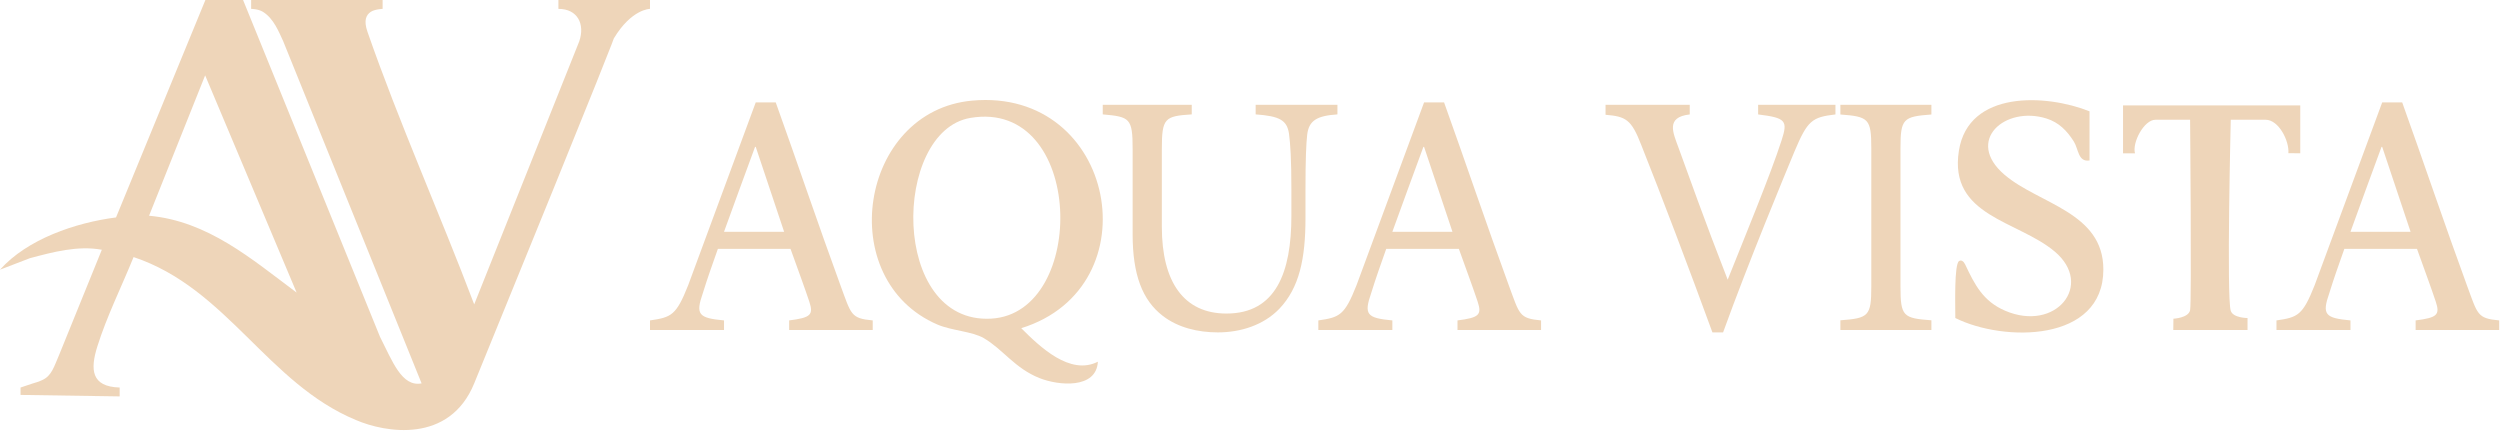 <svg width="650" height="112" viewBox="0 0 650 112" fill="none" xmlns="http://www.w3.org/2000/svg">
<path d="M5.34 100.757C10.947 98.834 9.134 99.634 10.947 98.834C13.443 97.733 14.019 95.373 15.364 92.296L26.475 64.934C20.195 63.796 13.793 65.523 7.762 67.134L0 70.118C7.086 62.177 19.581 57.897 30.166 56.531C30.166 56.531 30.166 56.531 30.505 55.713L53.404 0L63.198 0L98.807 87.59C102.061 93.989 104.473 100.661 109.616 99.68L73.615 10.676C72.516 8.357 71.198 4.839 68.368 3.077C67.153 2.319 65.296 2.307 65.296 2.307V0H99.48V2.307C99.48 2.307 97.436 2.39 96.407 3.077C95.254 3.846 94.486 5.225 95.539 8.253C103.758 31.9 114.417 55.702 123.293 79.137L150.602 10.76C152.146 6.276 150.183 2.296 145.186 2.307V0H169V2.307C169 2.307 164.199 2.307 159.59 9.999C159.59 9.999 159.59 10.845 123.293 99.68C116.851 115.447 100.152 112.486 92.566 109.217C69.52 99.68 59.05 74.949 34.73 66.838C31.668 74.407 27.735 82.309 25.304 90.089C23.441 96.05 23.675 100.542 31.111 100.757V103.065L5.34 102.68V100.757ZM77.122 76.072L53.339 19.594L38.755 56.09C54.065 57.489 65.391 67.319 77.122 76.072Z" fill="#EED5B9"/>
<path d="M265.527 85.331C270.366 90.165 278.205 97.721 285.446 94.046C285.06 101.21 275.203 100.269 270.285 98.313C263.803 95.734 260.763 90.806 255.776 87.91C252.756 86.153 247.426 85.973 243.733 84.384C216.647 72.717 223.447 28.832 252.762 26.16C290.166 22.753 299.918 74.673 265.515 85.331H265.527ZM252.289 30.658C231.965 34.108 231.374 84.341 257.719 82.845C282.925 81.419 282.053 25.606 252.289 30.658Z" fill="#EED5B9"/>
<path d="M543.267 41.722C540.272 42.189 540.44 38.763 539.182 36.776C537.42 33.991 535.297 31.823 532.071 30.808C521.311 27.432 510.788 36.57 521.18 45.44C530.122 53.077 546.872 55.139 546.872 70.058C546.872 89.07 520.956 88.958 508.384 82.685C508.384 79.259 508.073 68.769 509.344 67.884C509.941 67.468 510.576 67.978 510.95 68.769C513.428 74.038 515.614 78.336 521.342 80.791C534.524 86.441 544.525 74.076 534.232 65.405C524.605 57.294 506.629 56.26 509.312 39.192C511.791 23.42 531.99 24.435 543.279 28.945V41.715L543.267 41.722Z" fill="#EED5B9"/>
<path d="M598.067 27.395V39.853L594.979 39.828C595.247 36.707 592.512 31.132 589.038 31.132L579.997 31.138C579.997 31.138 578.88 77.466 579.997 80.817C580.62 82.686 584.356 82.686 584.356 82.686V85.8H565.053L565.09 82.865C565.09 82.865 568.992 82.686 569.424 80.66C569.856 78.635 569.424 31.138 569.424 31.138H560.395C557.469 31.138 554.324 37.044 555.096 39.859H551.989V27.401H598.067V27.395Z" fill="#EED5B9"/>
<path d="M226.909 85.8H205.182V83.309C210.769 82.597 211.567 81.885 210.414 78.414C209.261 74.944 207.488 70.138 205.537 64.71H186.648C185.229 68.714 183.898 72.452 182.746 76.19C180.795 81.796 181.593 82.685 188.244 83.309V85.8H169V83.309C174.587 82.507 175.828 81.974 178.932 74.143L196.491 26.623H201.69C207.189 41.929 212.827 58.659 218.503 74.143C221.341 81.796 221.145 82.774 226.909 83.309V85.8ZM203.87 60.261L196.491 38.191H196.314C193.476 45.845 190.904 52.964 188.244 60.261H203.87Z" fill="#EED5B9"/>
<path d="M400.678 85.8H378.95V83.309C384.537 82.597 385.336 81.885 384.183 78.414C383.03 74.944 381.256 70.138 379.305 64.71H360.416C358.997 68.714 357.667 72.452 356.514 76.19C354.563 81.796 355.361 82.685 362.012 83.309V85.8H342.769V83.309C348.355 82.507 349.597 81.974 352.701 74.143L370.26 26.623H375.459C380.957 41.929 386.596 58.659 392.271 74.143C395.109 81.796 394.913 82.774 400.678 83.309V85.8ZM377.638 60.261L370.26 38.191H370.082C367.245 45.845 364.673 52.964 362.012 60.261H377.638Z" fill="#EED5B9"/>
<path d="M649.789 85.8H628.063V83.309C633.649 82.597 634.448 81.885 633.295 78.414C632.142 74.944 630.368 70.138 628.417 64.71H609.528C608.11 68.714 606.779 72.452 605.626 76.19C603.675 81.796 604.473 82.685 611.125 83.309V85.8H591.881V83.309C597.468 82.507 598.709 81.974 601.813 74.143L619.372 26.623H624.571C630.069 41.929 635.707 58.659 641.383 74.143C644.221 81.796 644.025 82.774 649.789 83.309V85.8ZM626.751 60.261L619.372 38.191H619.194C616.357 45.845 613.785 52.964 611.125 60.261H626.751Z" fill="#EED5B9"/>
<path d="M347.734 27.246V29.741C342.373 30.098 340.318 31.346 339.872 34.999C339.604 37.406 339.425 41.238 339.425 49.438V56.745C339.425 67.262 337.817 74.837 332.635 80.274C328.525 84.551 322.539 86.423 316.643 86.423C311.46 86.423 306.279 85.175 302.347 82.145C296.986 78.046 294.485 71.362 294.485 60.934V38.743C294.485 30.722 293.77 30.365 286.712 29.741V27.246H309.852V29.741C302.794 30.187 302.079 30.722 302.079 38.743V58.974C302.079 73.322 307.797 81.522 318.876 81.522C331.741 81.522 335.762 70.827 335.762 56.122V49.438C335.762 41.238 335.494 37.495 335.137 34.732C334.601 31.256 332.724 30.187 326.47 29.741V27.246H347.734Z" fill="#EED5B9"/>
<path d="M502.163 85.8H478.501V83.278C485.823 82.737 486.537 82.197 486.537 74.54V38.506C486.537 30.849 485.823 30.309 478.501 29.768V27.246H502.163V29.768C494.841 30.309 494.126 30.849 494.126 38.506V74.54C494.126 82.287 494.841 82.737 502.163 83.278V85.8Z" fill="#EED5B9"/>
<path d="M477.219 27.246V29.753C471.143 30.469 469.981 31.275 466.586 39.332C464.173 45.151 454.702 67.891 448.001 86.423H445.231C439.244 70.04 431.917 50.702 426.735 37.72C424.144 31.006 422.714 30.29 417.442 29.842V27.246H439.334V29.753C432.989 30.469 435.004 34.519 436.434 38.459C438.757 44.815 443.212 57.41 449.199 72.719C453.666 61.528 460.332 45.42 463.19 36.557C464.888 31.364 464.353 30.648 457.115 29.753V27.246H477.219Z" fill="#EED5B9"/>
</svg>
